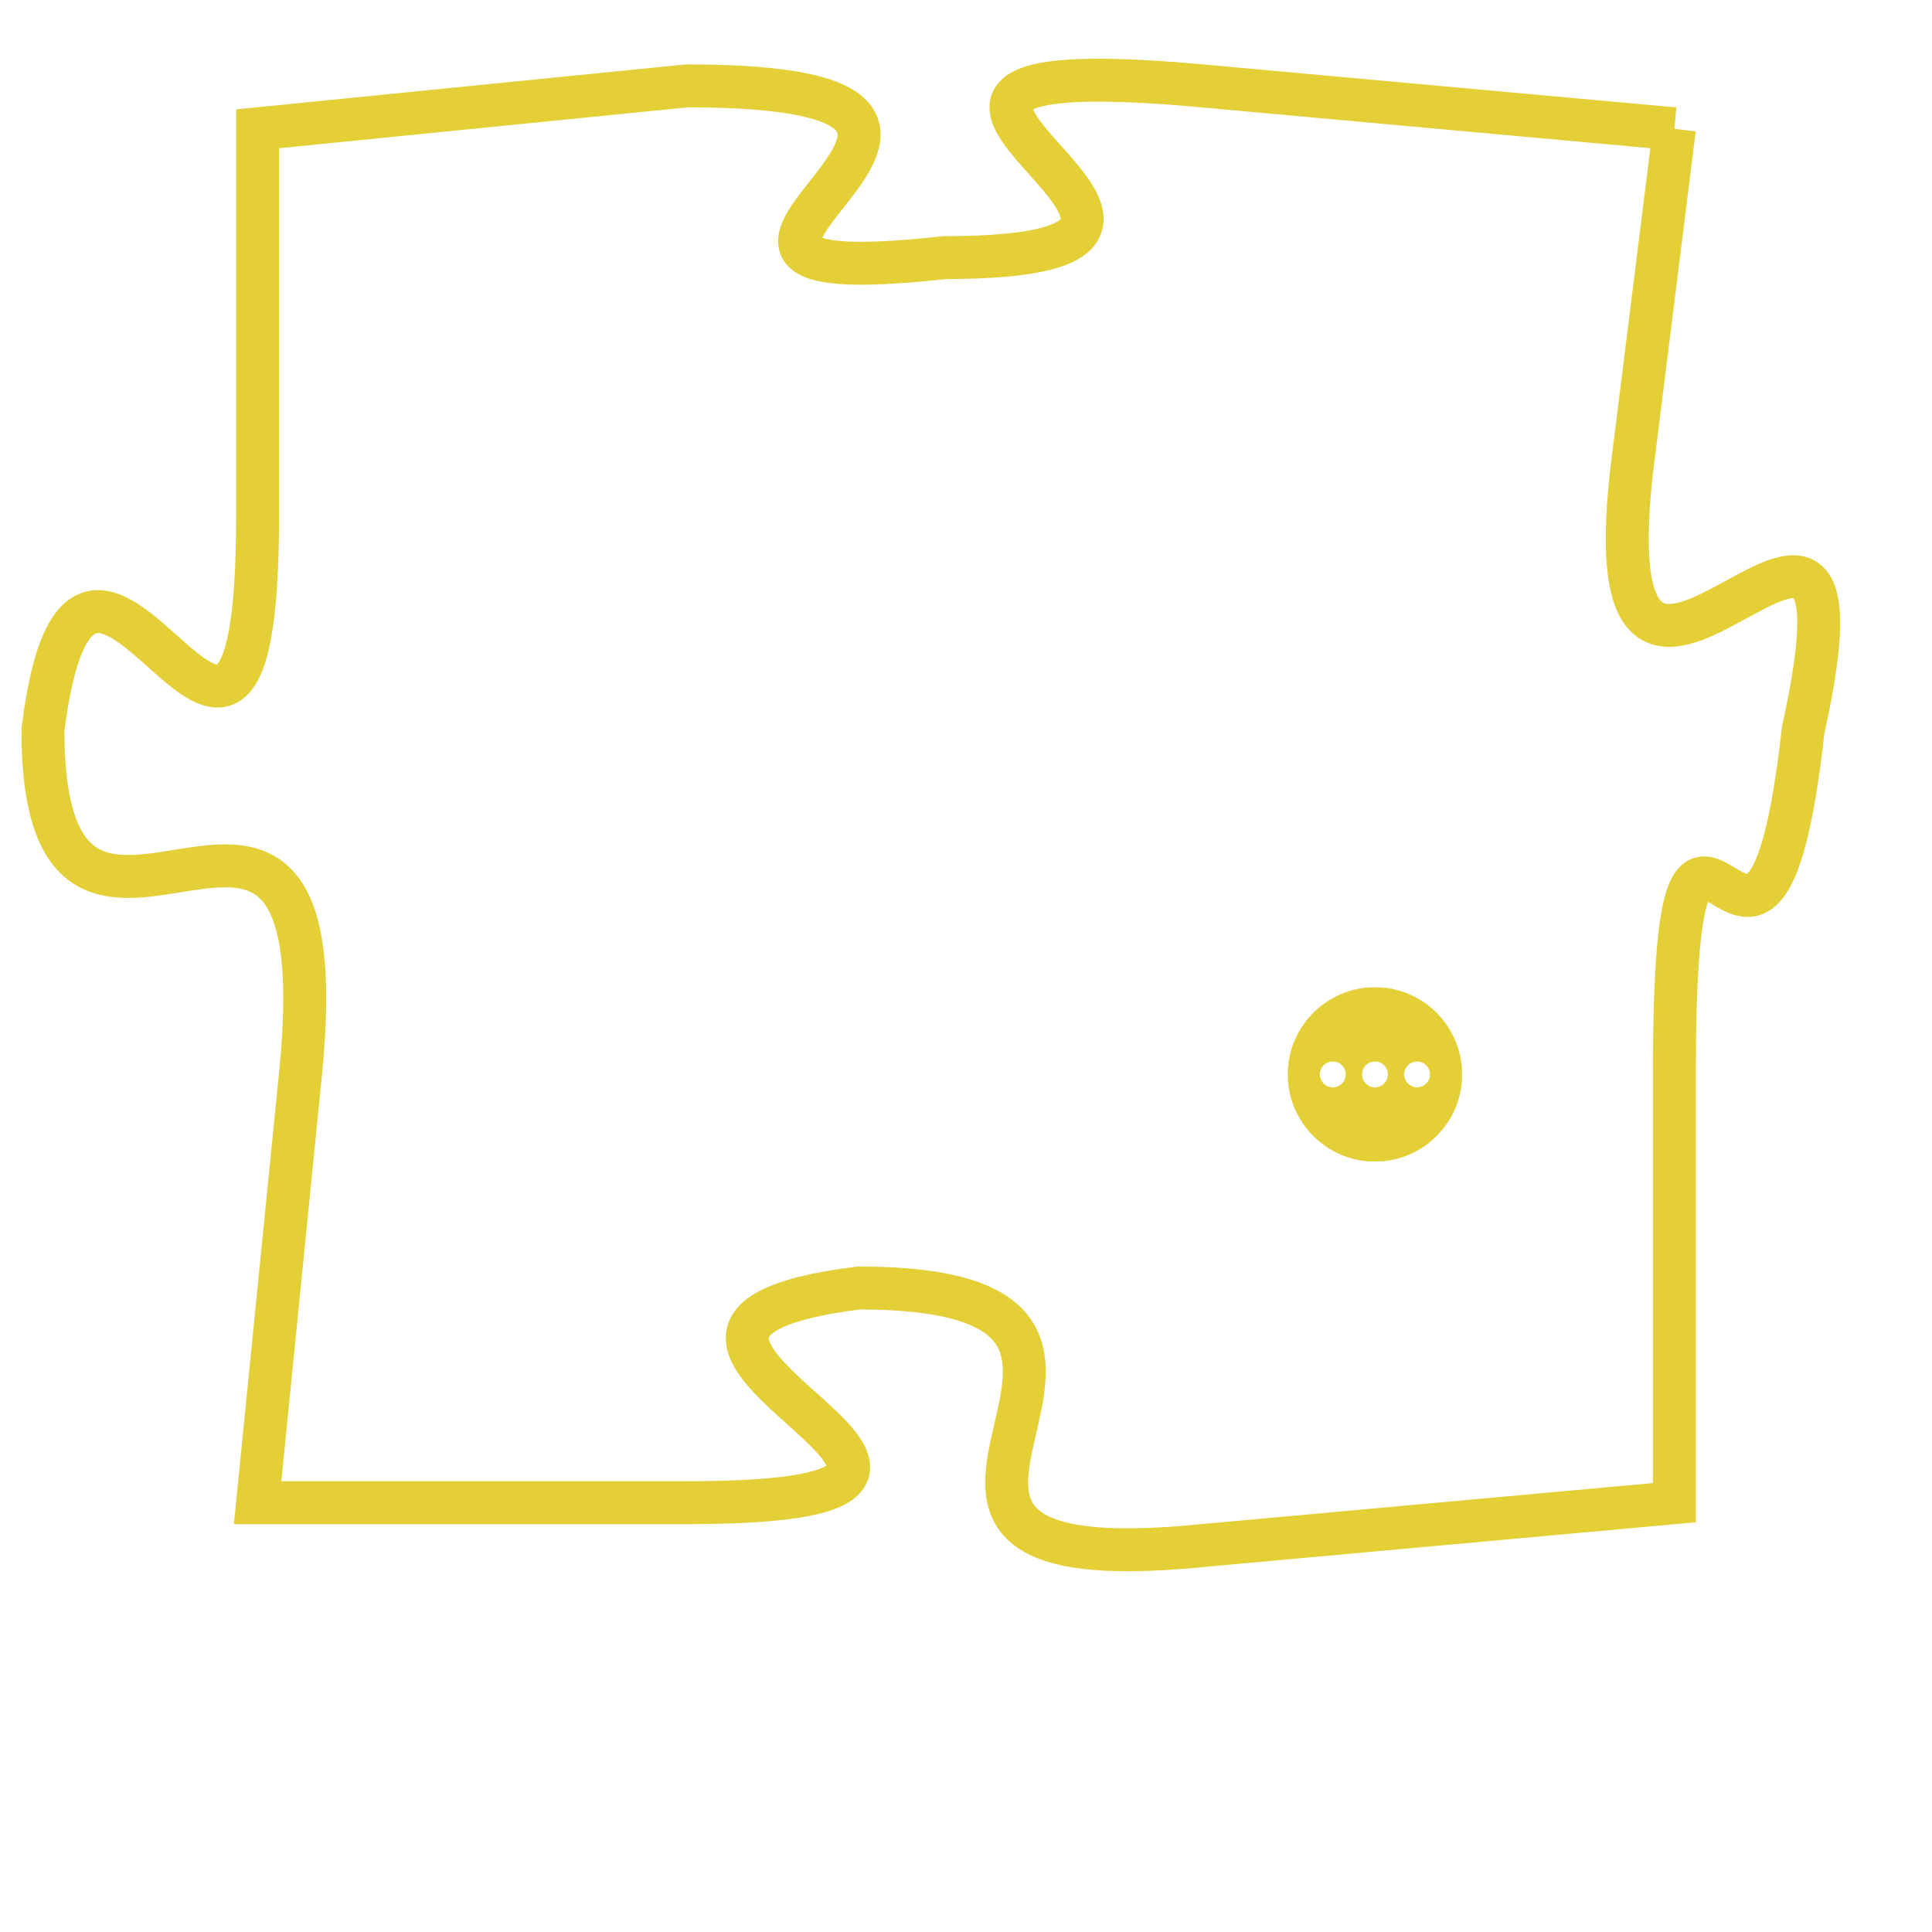<svg version="1.1" xmlns="http://www.w3.org/2000/svg" xmlns:xlink="http://www.w3.org/1999/xlink" fill="transparent" x="0" y="0" width="350" height="350" preserveAspectRatio="xMinYMin slice"><style type="text/css">.links{fill:transparent;stroke: #E4CF37;}.links:hover{fill:#63D272; opacity:0.4;}</style><defs><g id="allt"><path id="t6597" d="M3234,1600 L3223,1599 C3212,1598 3226,1603 3217,1603 C3208,1604 3221,1599 3211,1599 L3201,1600 3201,1600 L3201,1609 C3201,1619 3197,1606 3196,1614 C3196,1622 3203,1612 3202,1622 L3201,1632 3201,1632 L3211,1632 C3221,1632 3207,1628 3215,1627 C3224,1627 3213,1634 3223,1633 L3234,1632 3234,1632 L3234,1622 C3234,1612 3236,1623 3237,1614 C3239,1605 3232,1617 3233,1608 L3234,1600"/></g><clipPath id="c" clipRule="evenodd" fill="transparent"><use href="#t6597"/></clipPath></defs><svg viewBox="3195 1597 45 38" preserveAspectRatio="xMinYMin meet"><svg width="4380" height="2430"><g><image crossorigin="anonymous" x="0" y="0" href="https://nftpuzzle.license-token.com/assets/completepuzzle.svg" width="100%" height="100%" /><g class="links"><use href="#t6597"/></g></g></svg><svg x="3225" y="1620" height="9%" width="9%" viewBox="0 0 330 330"><g><a xlink:href="https://nftpuzzle.license-token.com/" class="links"><title>See the most innovative NFT based token software licensing project</title><path fill="#E4CF37" id="more" d="M165,0C74.019,0,0,74.019,0,165s74.019,165,165,165s165-74.019,165-165S255.981,0,165,0z M85,190 c-13.785,0-25-11.215-25-25s11.215-25,25-25s25,11.215,25,25S98.785,190,85,190z M165,190c-13.785,0-25-11.215-25-25 s11.215-25,25-25s25,11.215,25,25S178.785,190,165,190z M245,190c-13.785,0-25-11.215-25-25s11.215-25,25-25 c13.785,0,25,11.215,25,25S258.785,190,245,190z"></path></a></g></svg></svg></svg>